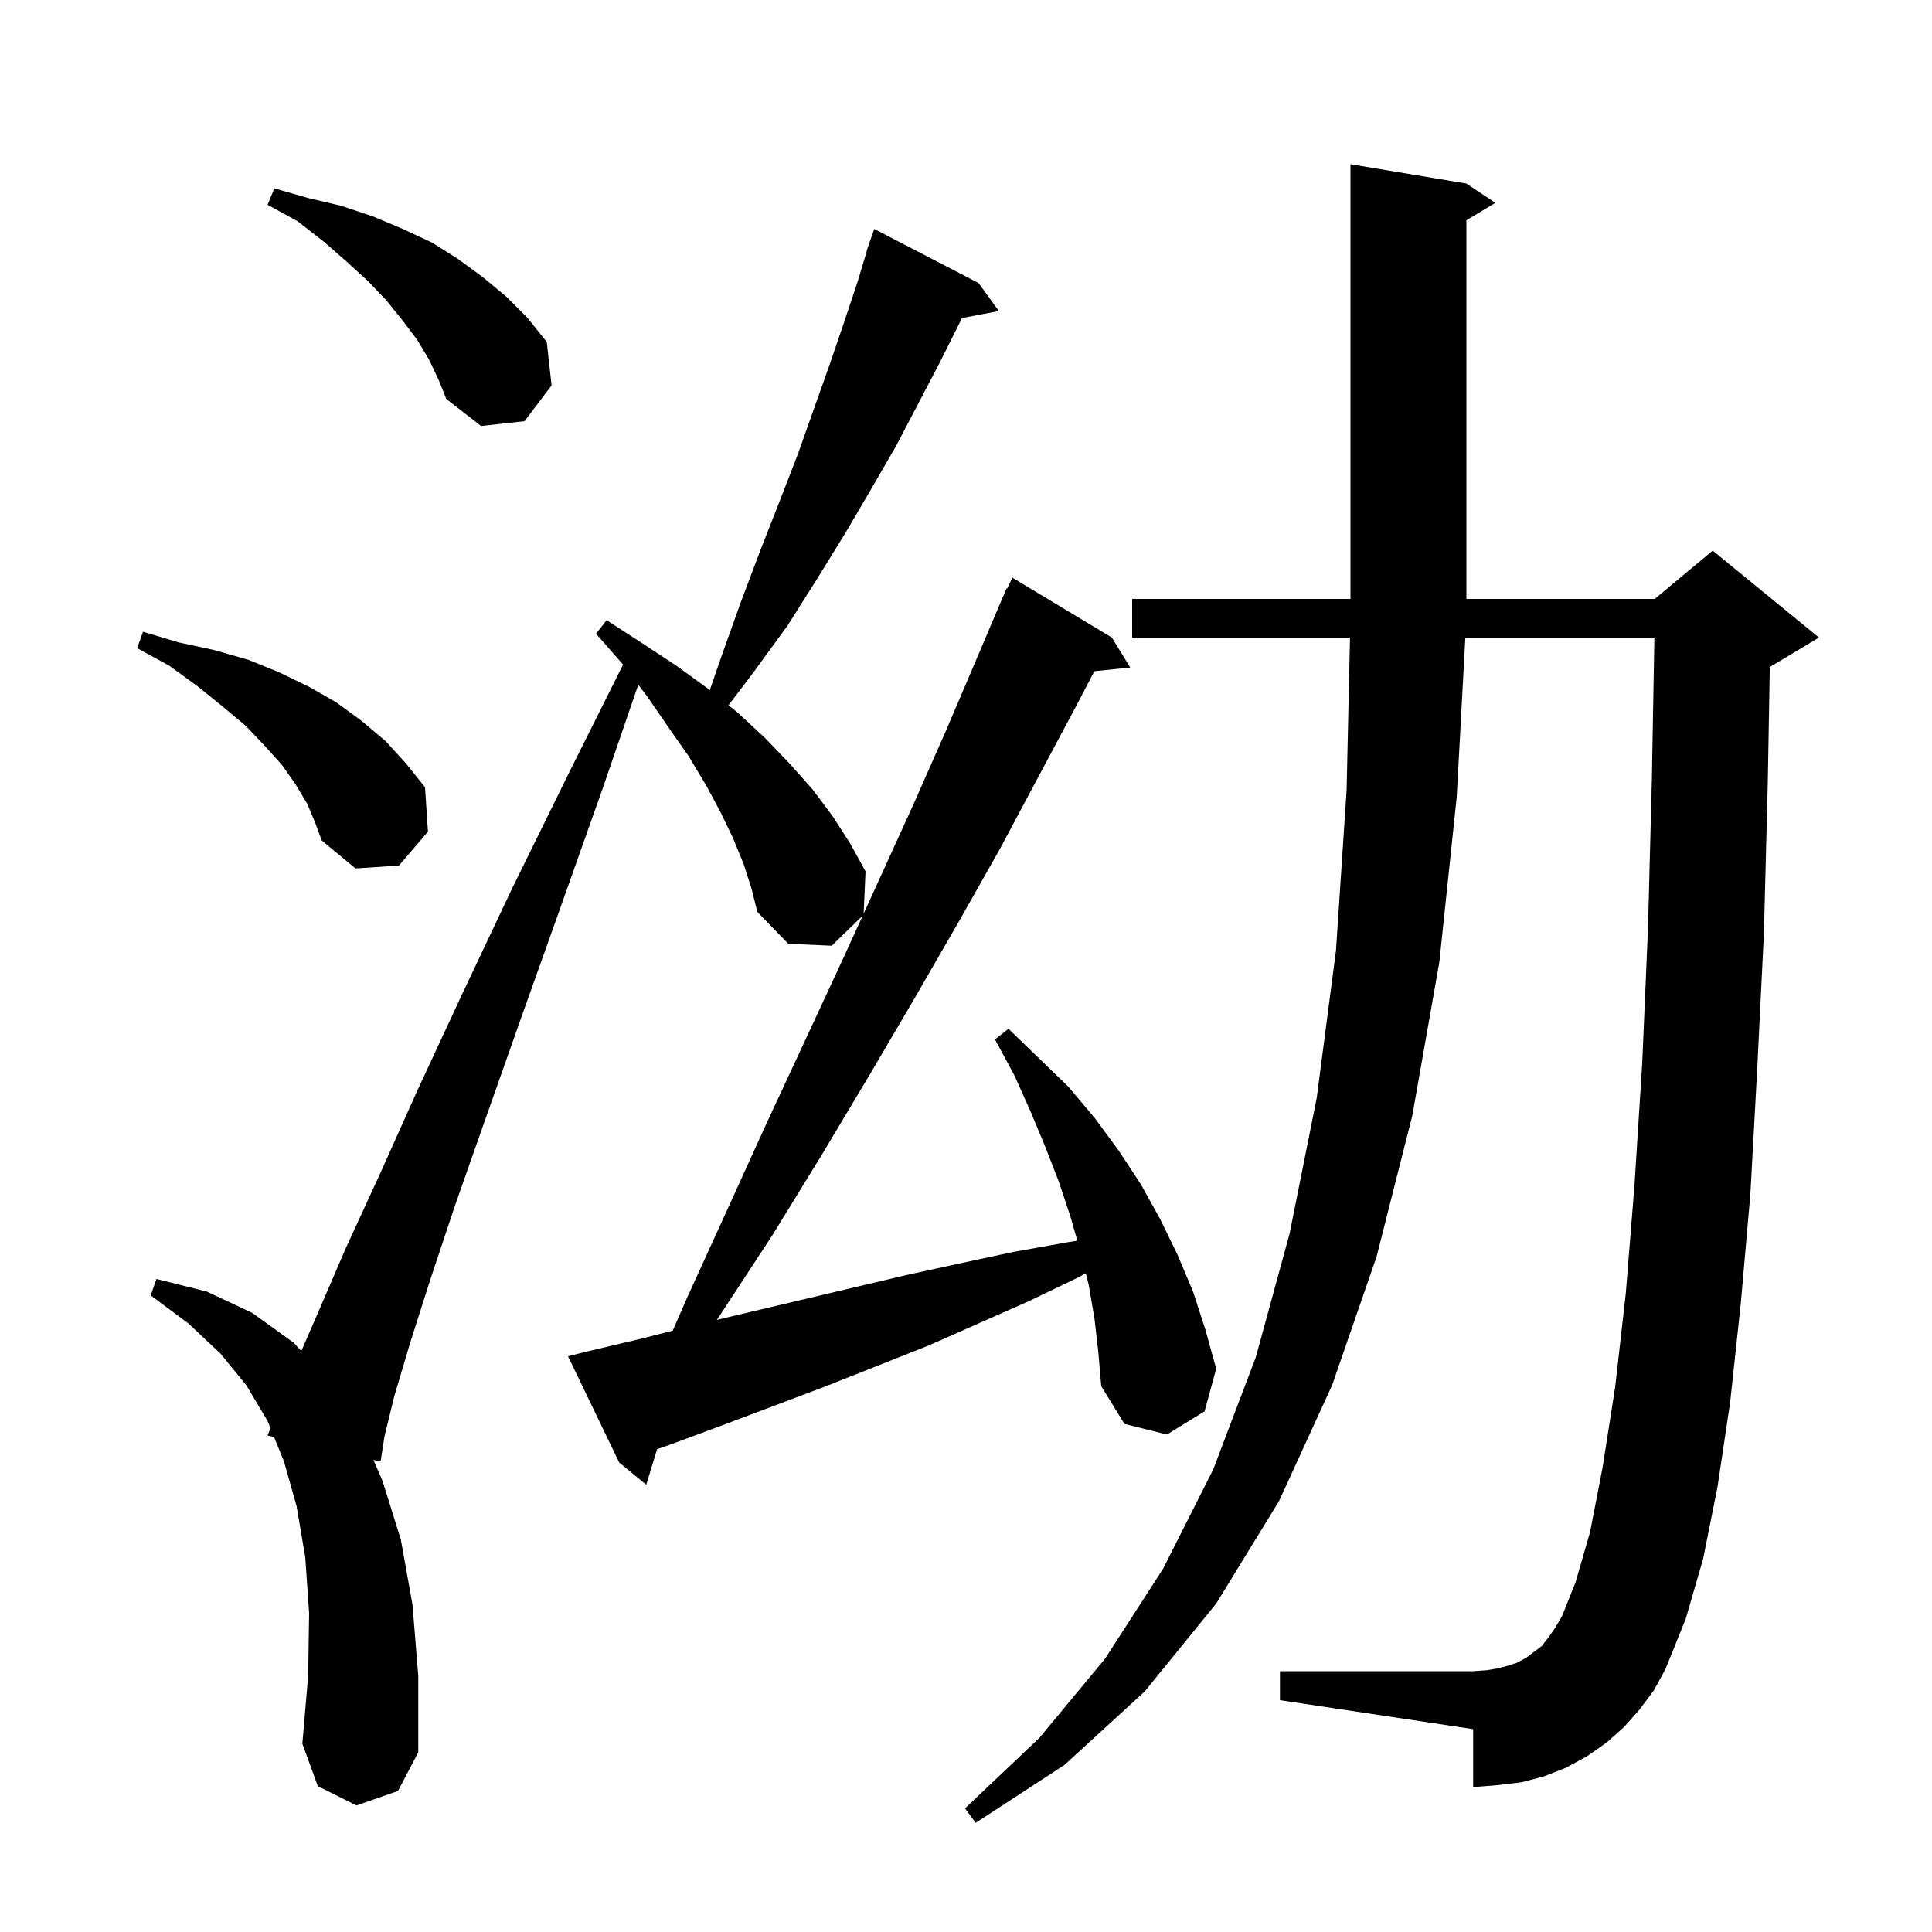 <svg xmlns="http://www.w3.org/2000/svg" xmlns:xlink="http://www.w3.org/1999/xlink" version="1.1" baseProfile="full" viewBox="0 0 200 200" width="200" height="200">
<g fill="black">
<path d="M 169.7 177.0 L 168.1 178.8 L 166.3 180.4 L 164.3 181.8 L 162.1 183.0 L 159.8 183.9 L 157.5 184.5 L 155.0 184.8 L 152.5 185.0 L 152.5 179.0 L 132.5 176.0 L 132.5 173.0 L 152.5 173.0 L 153.9 172.9 L 155.1 172.7 L 156.2 172.4 L 157.1 172.1 L 158.0 171.6 L 159.6 170.4 L 160.3 169.5 L 161.0 168.5 L 161.7 167.3 L 163.1 163.8 L 164.6 158.6 L 165.9 151.9 L 167.2 143.6 L 168.3 133.9 L 169.2 122.7 L 170.0 110.1 L 170.6 96.1 L 171.0 80.7 L 171.262 66.0 L 151.692 66.0 L 150.8 82.5 L 149.0 99.6 L 146.2 115.5 L 142.5 130.1 L 137.9 143.4 L 132.4 155.4 L 125.9 166.0 L 118.5 175.1 L 110.2 182.7 L 101.0 188.7 L 99.9 187.2 L 107.6 179.9 L 114.4 171.7 L 120.4 162.4 L 125.6 152.1 L 130.0 140.5 L 133.5 127.7 L 136.3 113.7 L 138.3 98.4 L 139.4 81.8 L 139.753 66.0 L 117.2 66.0 L 117.2 62.0 L 139.8 62.0 L 139.8 17.0 L 151.8 19.0 L 154.8 21.0 L 151.8 22.8 L 151.8 62.0 L 171.3 62.0 L 177.3 57.0 L 188.3 66.0 L 183.3 69.0 L 183.211 69.037 L 183.0 81.0 L 182.6 96.6 L 181.9 110.8 L 181.2 123.6 L 180.2 135.0 L 179.1 145.2 L 177.8 153.9 L 176.3 161.4 L 174.5 167.6 L 172.4 172.8 L 171.2 175.0 Z M 113.3 136.5 L 112.7 133.0 L 112.402 131.807 L 111.7 132.2 L 106.5 134.7 L 96.1 139.3 L 85.5 143.5 L 74.9 147.5 L 69.5 149.5 L 68.02 150.021 L 66.9 153.7 L 64.1 151.4 L 58.8 140.4 L 60.8 139.9 L 66.3 138.6 L 69.639 137.75 L 71.1 134.4 L 75.3 125.2 L 79.3 116.4 L 83.3 107.8 L 87.2 99.4 L 89.305 94.792 L 86.1 97.9 L 81.6 97.7 L 78.4 94.4 L 77.8 92.0 L 77.0 89.5 L 75.9 86.8 L 74.6 84.1 L 73.1 81.3 L 71.3 78.3 L 69.2 75.3 L 67.0 72.1 L 66.074 70.877 L 62.5 81.3 L 58.0 94.0 L 53.9 105.5 L 50.3 115.7 L 47.1 124.8 L 44.5 132.6 L 42.4 139.2 L 40.8 144.6 L 39.8 148.7 L 39.4 151.3 L 38.652 151.127 L 39.6 153.3 L 41.5 159.4 L 42.7 166.1 L 43.3 173.5 L 43.3 181.4 L 41.2 185.4 L 36.9 186.9 L 32.9 184.9 L 31.3 180.5 L 31.9 173.5 L 32.0 167.0 L 31.6 161.2 L 30.7 155.9 L 29.4 151.3 L 28.37 148.755 L 27.7 148.6 L 27.999 147.84 L 27.7 147.1 L 25.5 143.4 L 22.8 140.1 L 19.5 137.0 L 15.6 134.1 L 16.2 132.4 L 21.4 133.7 L 26.1 135.9 L 30.4 139.0 L 31.195 139.859 L 33.0 135.7 L 35.8 129.2 L 39.3 121.6 L 43.2 112.9 L 47.8 103.0 L 53.0 92.0 L 59.0 79.8 L 64.5 68.8 L 61.7 65.6 L 62.8 64.2 L 66.5 66.6 L 70.0 68.9 L 73.3 71.3 L 73.478 71.444 L 74.7 67.9 L 76.7 62.3 L 78.7 57.0 L 80.7 51.9 L 82.6 47.0 L 84.3 42.2 L 85.9 37.7 L 87.4 33.3 L 88.8 29.1 L 89.728 26.008 L 89.7 26.0 L 89.918 25.373 L 90.0 25.1 L 90.012 25.104 L 90.5 23.7 L 101.3 29.3 L 103.4 32.2 L 99.578 32.925 L 99.4 33.3 L 97.3 37.5 L 95.1 41.7 L 92.8 46.1 L 90.2 50.6 L 87.5 55.2 L 84.6 59.9 L 81.5 64.8 L 78.0 69.6 L 75.413 73.004 L 76.4 73.8 L 79.2 76.4 L 81.7 79.0 L 84.1 81.7 L 86.2 84.5 L 88.0 87.3 L 89.6 90.2 L 89.406 94.571 L 90.9 91.3 L 94.5 83.4 L 97.9 75.7 L 101.1 68.2 L 104.2 60.9 L 104.262 60.929 L 104.8 59.8 L 115.1 66.0 L 117.0 69.1 L 113.284 69.484 L 111.4 73.1 L 107.5 80.4 L 103.5 87.9 L 99.2 95.5 L 94.7 103.3 L 90.0 111.3 L 85.1 119.5 L 80.0 127.8 L 74.5 136.2 L 74.2 136.633 L 93.8 132.0 L 99.3 130.8 L 104.9 129.6 L 110.5 128.6 L 111.524 128.435 L 110.8 125.9 L 109.6 122.3 L 108.2 118.7 L 106.7 115.1 L 105.0 111.3 L 103.0 107.6 L 104.4 106.5 L 110.6 112.5 L 113.3 115.7 L 115.8 119.1 L 118.1 122.6 L 120.1 126.2 L 121.9 129.9 L 123.5 133.7 L 124.8 137.7 L 125.9 141.7 L 124.7 146.1 L 120.8 148.5 L 116.4 147.4 L 114.0 143.5 L 113.7 140.0 Z M 31.8 83.2 L 30.6 81.2 L 29.2 79.2 L 27.4 77.2 L 25.4 75.1 L 23.0 73.1 L 20.4 71.0 L 17.5 68.9 L 14.2 67.1 L 14.8 65.4 L 18.5 66.5 L 22.2 67.3 L 25.7 68.3 L 28.9 69.6 L 32.0 71.1 L 34.8 72.7 L 37.4 74.6 L 39.9 76.7 L 42.0 79.0 L 44.0 81.5 L 44.3 86.1 L 41.3 89.6 L 36.8 89.9 L 33.3 87.0 L 32.6 85.1 Z M 44.4 37.2 L 43.2 35.2 L 41.7 33.2 L 40.0 31.1 L 38.1 29.1 L 35.9 27.1 L 33.5 25.0 L 30.8 22.9 L 27.7 21.2 L 28.4 19.5 L 31.9 20.5 L 35.3 21.3 L 38.6 22.4 L 41.7 23.7 L 44.7 25.1 L 47.4 26.8 L 50.0 28.7 L 52.4 30.7 L 54.6 32.9 L 56.6 35.4 L 57.1 39.9 L 54.3 43.6 L 49.8 44.1 L 46.2 41.3 L 45.4 39.3 Z " />
</g>
</svg>
